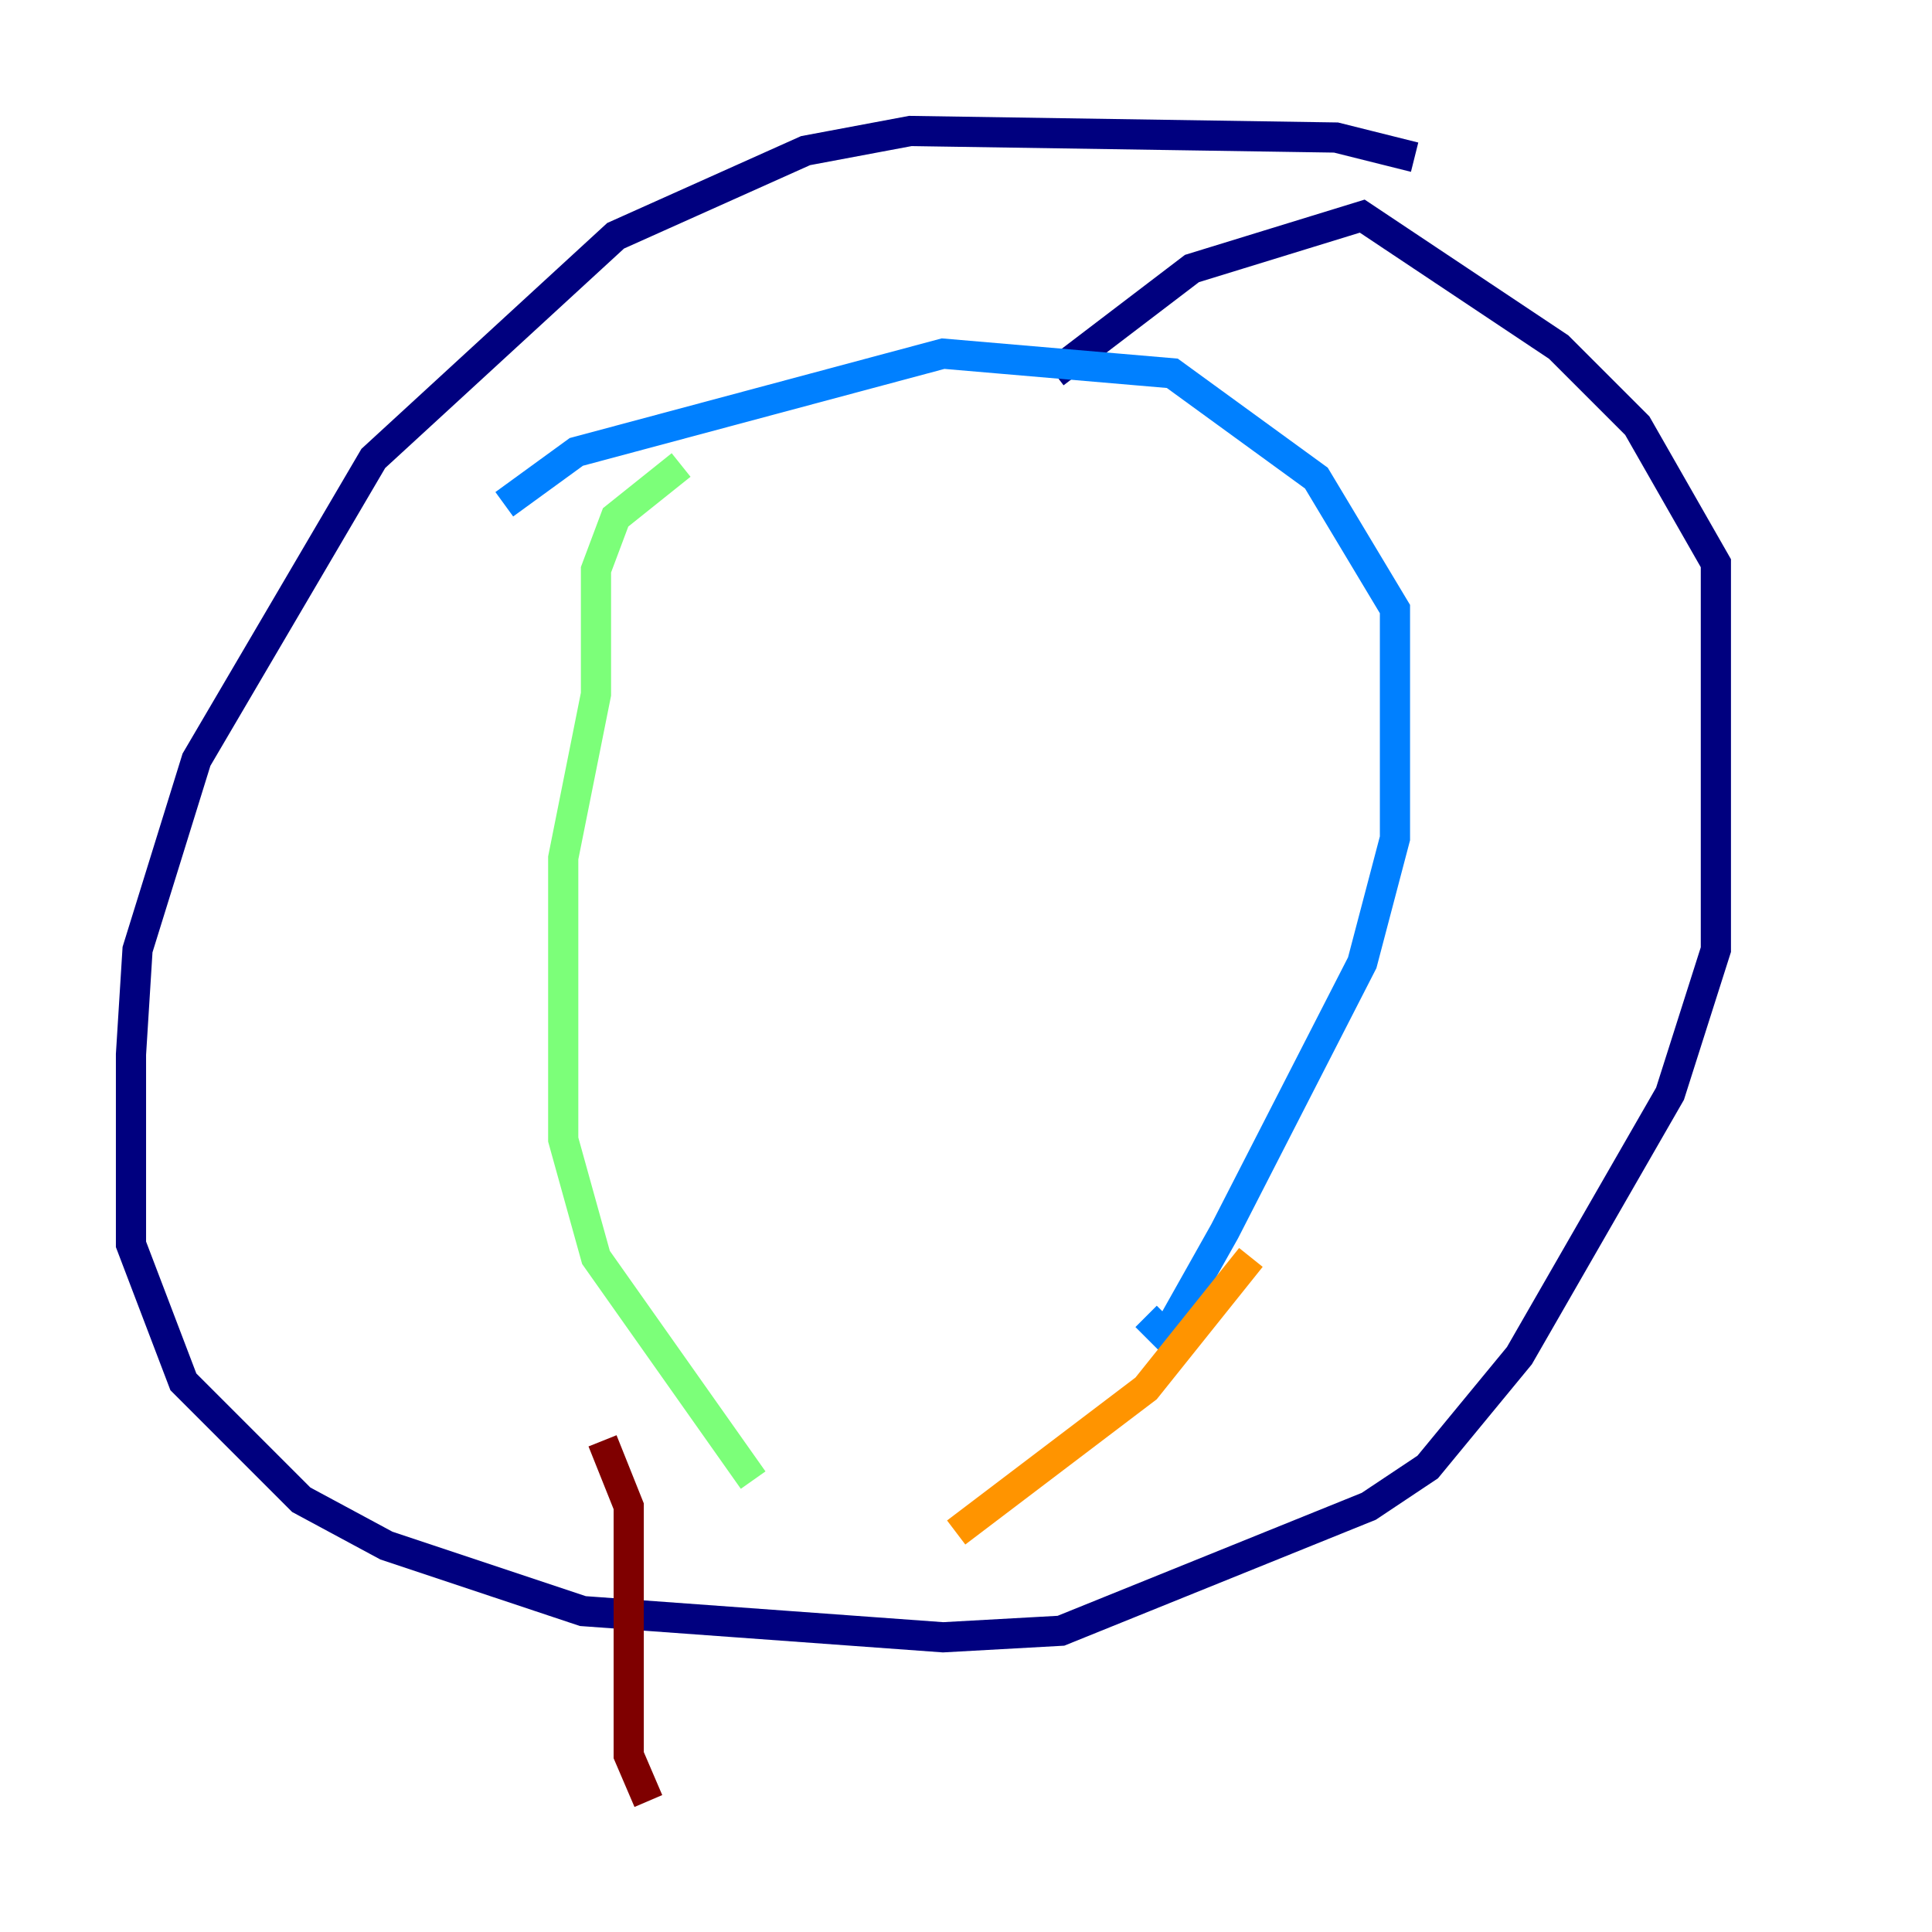 <?xml version="1.0" encoding="utf-8" ?>
<svg baseProfile="tiny" height="128" version="1.2" viewBox="0,0,128,128" width="128" xmlns="http://www.w3.org/2000/svg" xmlns:ev="http://www.w3.org/2001/xml-events" xmlns:xlink="http://www.w3.org/1999/xlink"><defs /><polyline fill="none" points="93.722,10.414 88.515,9.112 60.312,8.678 53.37,9.98 40.786,15.62 24.732,30.373 13.017,50.332 9.112,62.915 8.678,69.858 8.678,82.441 12.149,91.552 19.959,99.363 25.6,102.4 38.617,106.739 62.481,108.475 70.291,108.041 90.685,99.797 94.59,97.193 100.664,89.817 110.644,72.461 113.681,62.915 113.681,37.315 108.475,28.203 103.268,22.997 90.251,14.319 78.969,17.79 69.858,24.732" stroke="#00007f" stroke-width="2" /><polyline fill="none" points="33.41,33.41 38.183,29.939 62.481,23.43 77.668,24.732 87.214,31.675 92.42,40.352 92.42,55.539 90.251,63.783 81.139,81.573 77.234,88.515 75.932,87.214" stroke="#0080ff" stroke-width="2" /><polyline fill="none" points="45.125,30.807 40.786,34.278 39.485,37.749 39.485,45.993 37.315,56.841 37.315,75.498 39.485,83.308 49.898,98.061" stroke="#7cff79" stroke-width="2" /><polyline fill="none" points="82.875,83.308 75.932,91.986 63.349,101.532" stroke="#ff9400" stroke-width="2" /><polyline fill="none" points="39.919,95.458 41.654,99.797 41.654,116.285 42.956,119.322" stroke="#7f0000" stroke-width="2" /></svg>
